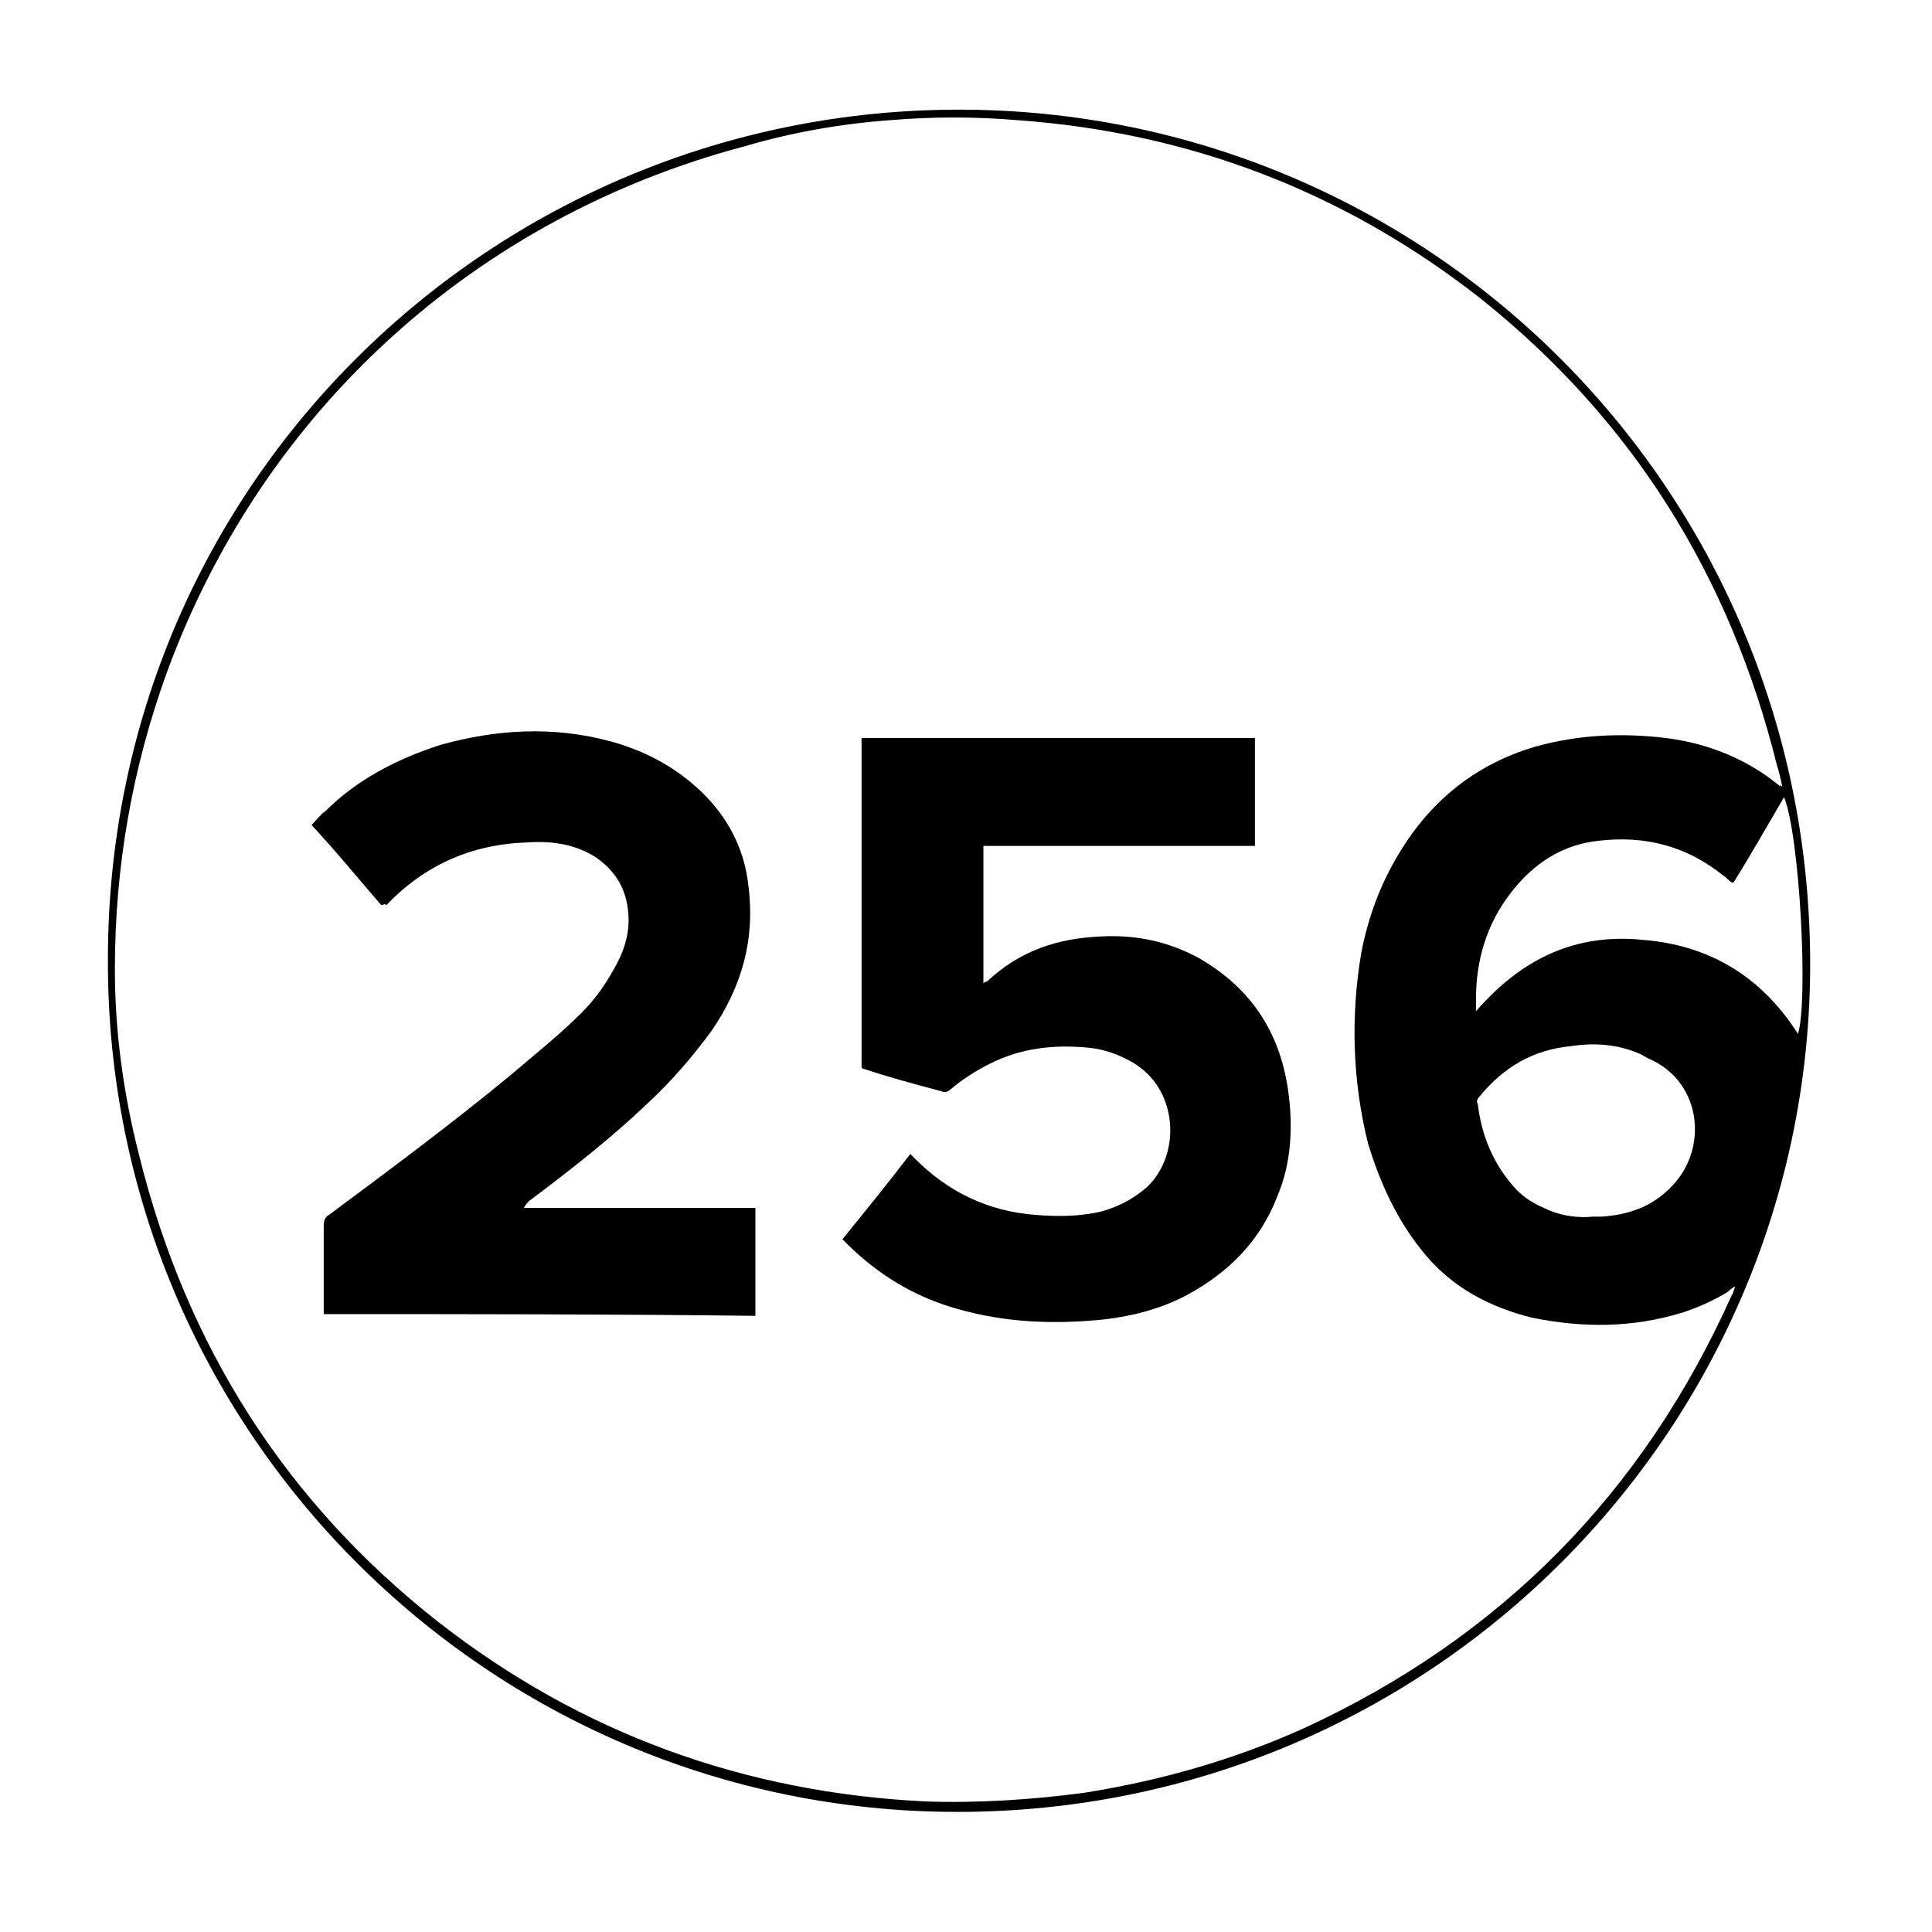 <svg version="1.1" xmlns="http://www.w3.org/2000/svg" xmlns:xlink="http://www.w3.org/1999/xlink" x="0px" y="0px"
	 viewBox="0 0 111 111" enable-background="new 0 0 111 111" xml:space="preserve">
<g>
	<g>
		<path d="M55.1,6.3c26.8,0,48.8,21.6,48.9,48.9c0.1,26.7-21.6,48.9-49,48.9c-27,0-48.9-22-48.8-49C6.2,27.8,28.3,6.3,55.1,6.3z
			 M102.4,45.2c-0.1-0.5-0.2-0.9-0.3-1.2C99.4,33.1,93.8,24.1,85,17.1C77.2,11,68.3,7.6,58.4,6.9c-2.4-0.2-4.8-0.2-7.2,0
			c-2.8,0.2-5.7,0.7-8.4,1.5C27.3,12.5,15.1,23.6,9.6,38.6c-2,5.5-3,11.2-3,17.1c0,3.6,0.5,7.2,1.4,10.7
			c2.7,10.9,8.4,19.9,17.2,26.8c8.2,6.4,17.6,9.8,28,10.3c3,0.1,6.1-0.1,9.1-0.5c4.4-0.7,8.6-1.9,12.6-3.7
			c11.3-5.2,19.5-13.5,24.6-24.9c0.1-0.1,0.1-0.3,0.2-0.5c-0.2,0.1-0.3,0.2-0.4,0.3c-0.8,0.5-1.7,0.9-2.6,1.2
			c-2.9,0.9-5.8,0.9-8.7,0.3c-2.4-0.6-4.5-1.7-6.1-3.6c-1.6-1.9-2.6-4.1-3.3-6.4c-0.9-3.6-1-7.3-0.4-10.9c0.4-2.1,1.1-4,2.2-5.8
			c1.8-3,4.4-5.1,7.8-6.1c2.5-0.7,5-0.8,7.5-0.5c2.4,0.3,4.7,1.2,6.6,2.8C102.2,45.1,102.3,45.1,102.4,45.2z M84.8,58.1
			c2.6-3,5.7-4.5,9.6-4.1c3.8,0.3,6.8,2.1,8.9,5.4c0.6-1.9,0.1-11.4-0.8-13.6c-1,1.7-1.9,3.3-2.9,4.9c-0.1,0-0.1,0-0.1,0
			c-0.2-0.1-0.3-0.3-0.5-0.4c-2.1-1.7-4.5-2.3-7.1-2c-2.1,0.2-3.8,1.3-5.1,3c-1.4,1.8-2,3.9-2,6.1C84.8,57.7,84.8,57.9,84.8,58.1z
			 M91.5,69.9c0.2,0,0.3,0,0.5,0c1.6-0.1,3-0.6,4.1-1.8c2-2.1,1.7-5.8-1.2-7.2c-0.3-0.1-0.5-0.3-0.8-0.4c-1.2-0.5-2.5-0.6-3.8-0.4
			c-2.2,0.2-3.9,1.2-5.3,2.9c-0.1,0.1-0.2,0.3-0.1,0.4c0.2,1.7,0.8,3.3,2,4.7c0.5,0.6,1.1,1,1.8,1.3C89.5,69.8,90.5,70,91.5,69.9z"
			/>
		<path d="M48.4,71.2c1.3-1.6,2.6-3.2,3.9-4.9c0.1,0.1,0.2,0.2,0.3,0.3c1.9,1.9,4.2,3,6.9,3.2c1.3,0.1,2.5,0.1,3.8-0.2
			c1-0.3,1.8-0.7,2.6-1.4c2-1.9,1.8-5.7-0.9-7.2c-0.7-0.4-1.5-0.7-2.4-0.8c-2-0.2-3.9,0-5.7,0.9c-0.8,0.4-1.6,0.9-2.3,1.5
			c-0.1,0.1-0.3,0.2-0.5,0.1c-1.5-0.4-3-0.8-4.5-1.3c0,0-0.1,0-0.1-0.1c0-6.3,0-12.5,0-18.9c7.5,0,15,0,22.6,0c0,2,0,4.1,0,6.2
			c-1.3,0-2.6,0-3.9,0c-1.3,0-2.6,0-3.9,0c-1.3,0-2.6,0-3.9,0c-1.3,0-2.6,0-3.9,0c0,2.7,0,5.3,0,7.9c0.1-0.1,0.1-0.1,0.2-0.1
			c1.9-1.8,4.1-2.5,6.6-2.6c2-0.1,3.8,0.3,5.5,1.2c3,1.7,4.7,4.2,5.2,7.6c0.3,2.1,0.2,4.2-0.6,6.1c-1,2.6-2.8,4.4-5.2,5.7
			c-1.5,0.8-3.1,1.2-4.7,1.4c-2.9,0.3-5.7,0.2-8.5-0.6c-2.5-0.7-4.6-2-6.4-3.8C48.6,71.4,48.5,71.3,48.4,71.2z"/>
		<path d="M18.6,75.5c0-0.2,0-0.3,0-0.4c0-1.6,0-3.1,0-4.7c0-0.3,0.1-0.5,0.3-0.6c3.5-2.6,7-5.2,10.4-8c1.4-1.2,2.8-2.3,4.1-3.6
			c0.7-0.7,1.3-1.5,1.8-2.4c0.6-1,1-2.1,0.9-3.3c-0.1-1.4-0.7-2.4-1.8-3.2c-1.2-0.8-2.6-1-4-0.9c-3.2,0.1-5.9,1.3-8.1,3.6
			C22.1,51.9,22,52,21.9,52c-1.3-1.5-2.6-3.1-4-4.6c0.3-0.3,0.5-0.6,0.8-0.8c1.8-1.8,4.1-3,6.6-3.8c3.2-0.9,6.5-1.1,9.8-0.2
			c2.2,0.6,4.1,1.7,5.6,3.3c1.3,1.4,2.1,3.1,2.3,5c0.4,3.1-0.4,5.8-2.1,8.3c-1.1,1.5-2.3,2.9-3.7,4.2c-2.1,2-4.4,3.8-6.8,5.6
			c-0.1,0.1-0.2,0.2-0.3,0.4c4.4,0,8.8,0,13.3,0c0,2.1,0,4.1,0,6.2C35.1,75.5,26.9,75.5,18.6,75.5z"/>
	</g>
</g>
</svg>
